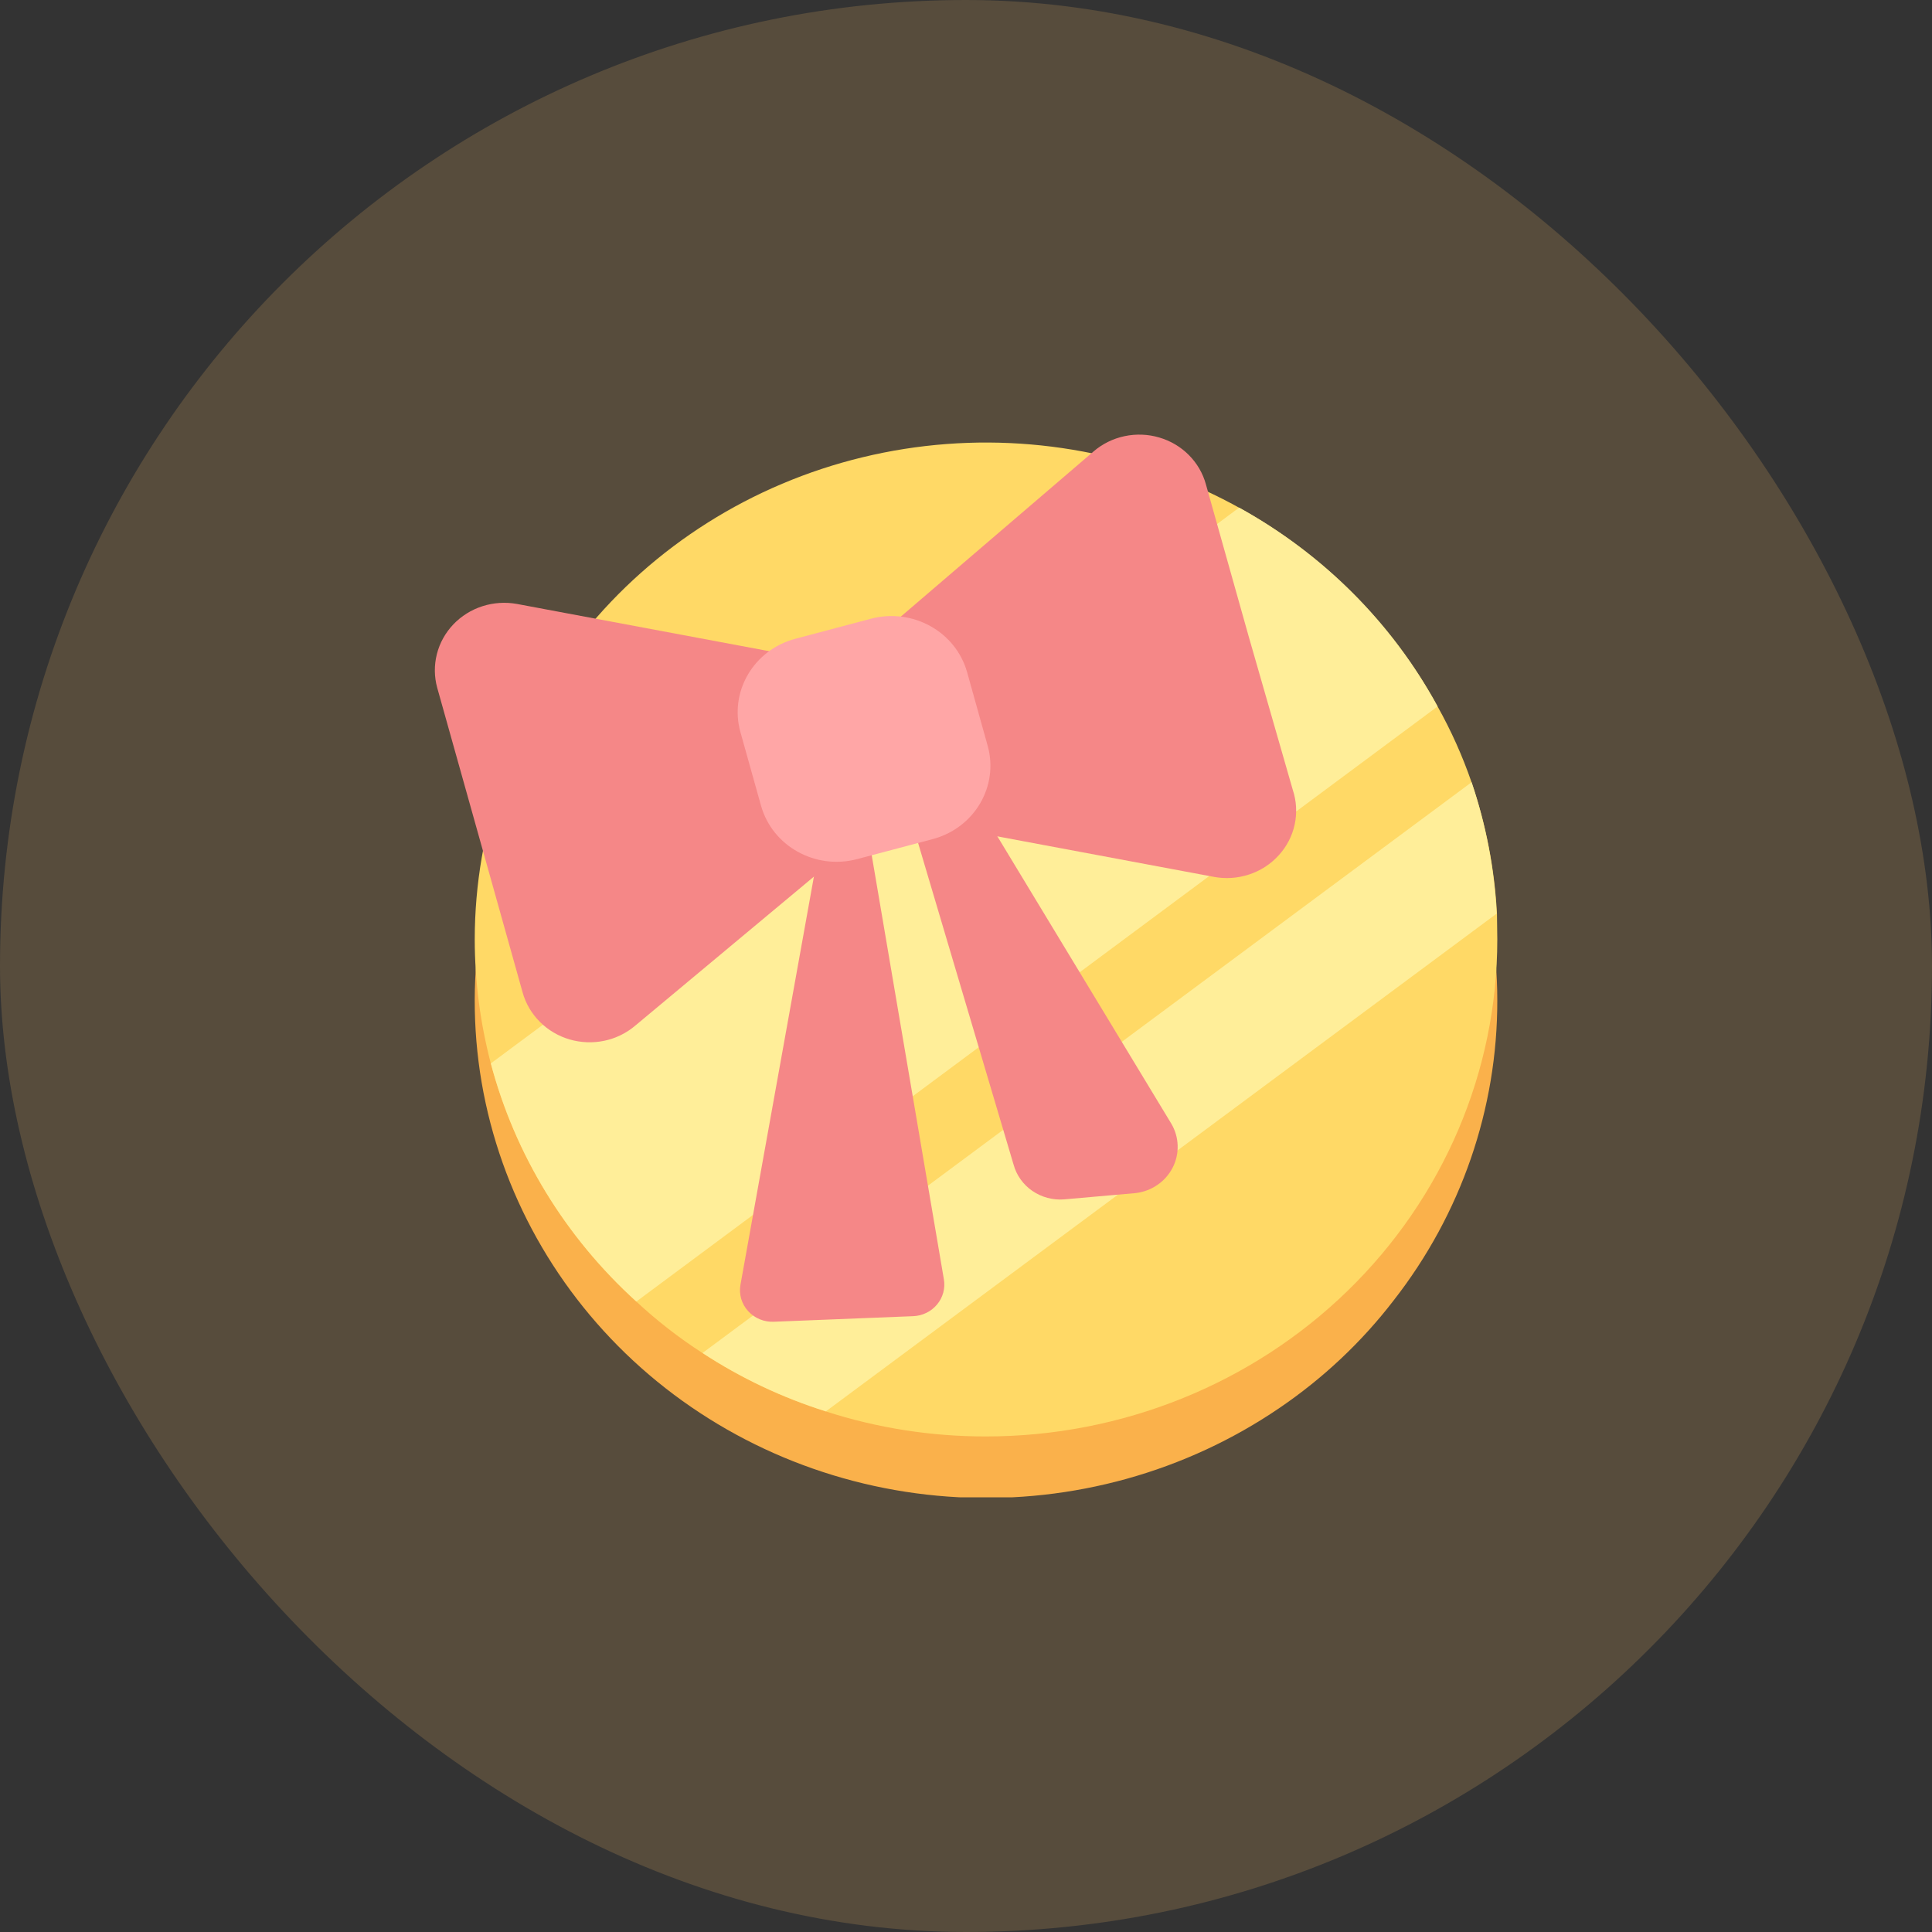 <svg width="40" height="40" viewBox="0 0 40 40" fill="none" xmlns="http://www.w3.org/2000/svg">
<rect x="0" y="0" width="40" height="40" fill="#333333" stroke="none"/>
<rect width="40" height="40" rx="20" fill="#E9B362" fill-opacity="0.2"/>
<g clip-path="url(#clip0_5649_110245)">
<path d="M31 20.707C31.004 22.953 30.25 25.137 28.853 26.925C28.193 27.784 27.396 28.534 26.492 29.149C24.552 30.472 22.21 31.123 19.844 30.999C17.477 30.875 15.222 29.982 13.439 28.464C11.657 26.945 10.45 24.889 10.011 22.625C9.573 20.36 9.93 18.019 11.023 15.974C12.117 13.93 13.884 12.302 16.043 11.35C18.201 10.399 20.626 10.179 22.928 10.726C25.23 11.273 27.277 12.555 28.741 14.368C30.204 16.18 31 18.418 31 20.722V20.707Z" fill="#FAB14B"/>
<path d="M31 19.449C31 22.178 29.885 24.796 27.9 26.726C25.915 28.656 23.222 29.74 20.415 29.74C19.288 29.742 18.168 29.567 17.098 29.222C16.193 28.936 15.334 28.529 14.544 28.013C14.056 27.698 13.598 27.342 13.175 26.948C11.708 25.617 10.663 23.907 10.162 22.018C9.942 21.178 9.83 20.315 9.829 19.449C9.83 17.152 10.621 14.922 12.076 13.114C13.531 11.305 15.567 10.021 17.859 9.467C20.151 8.912 22.568 9.119 24.725 10.054C26.883 10.989 28.656 12.599 29.764 14.627C30.045 15.129 30.28 15.654 30.467 16.196C30.767 17.076 30.944 17.991 30.993 18.916C30.993 19.075 31 19.276 31 19.449Z" fill="#FFD966"/>
<path d="M29.764 14.626L13.175 26.947C11.708 25.616 10.663 23.906 10.162 22.017L25.655 10.51C27.401 11.473 28.826 12.901 29.764 14.626Z" fill="#FFEE99"/>
<path d="M30.986 18.916L17.099 29.221C16.194 28.936 15.334 28.529 14.545 28.012L30.468 16.195C30.765 17.075 30.939 17.99 30.986 18.916Z" fill="#FFEE99"/>
<path d="M25.856 13.188L24.967 10.028C24.905 9.8 24.783 9.591 24.614 9.421C24.445 9.251 24.234 9.126 24.001 9.058C23.768 8.989 23.521 8.98 23.284 9.03C23.046 9.08 22.826 9.188 22.643 9.345L18.142 13.202C17.935 13.376 17.784 13.604 17.707 13.859C17.629 14.114 17.629 14.386 17.706 14.641L17.898 15.361L18.09 16.045C18.16 16.296 18.301 16.523 18.497 16.701C18.694 16.877 18.938 16.997 19.201 17.045L25.123 18.153C25.368 18.2 25.622 18.184 25.859 18.106C26.096 18.029 26.307 17.892 26.473 17.71C26.639 17.529 26.754 17.308 26.805 17.07C26.856 16.832 26.843 16.585 26.766 16.354L25.856 13.188Z" fill="#F58787"/>
<path d="M9.94 17.405L9.052 14.239C8.989 14.011 8.987 13.771 9.045 13.542C9.103 13.313 9.22 13.102 9.385 12.928C9.55 12.755 9.757 12.625 9.988 12.551C10.218 12.477 10.464 12.461 10.703 12.504L16.625 13.613C16.887 13.662 17.13 13.782 17.326 13.959C17.523 14.136 17.664 14.362 17.735 14.613L17.927 15.332L18.12 16.016C18.19 16.272 18.187 16.542 18.11 16.796C18.033 17.049 17.885 17.278 17.683 17.456L13.153 21.234C12.97 21.39 12.749 21.498 12.511 21.548C12.273 21.598 12.025 21.588 11.792 21.52C11.559 21.452 11.348 21.327 11.178 21.157C11.008 20.987 10.885 20.779 10.821 20.55L9.94 17.405Z" fill="#F58787"/>
<path d="M17.143 16.527L15.33 26.603C15.313 26.699 15.319 26.798 15.346 26.892C15.374 26.986 15.423 27.073 15.49 27.146C15.557 27.219 15.639 27.277 15.732 27.315C15.825 27.353 15.925 27.37 16.026 27.365L18.905 27.25C19 27.247 19.094 27.223 19.18 27.181C19.265 27.14 19.34 27.081 19.4 27.009C19.461 26.936 19.504 26.853 19.529 26.763C19.553 26.673 19.558 26.579 19.542 26.487L17.884 16.743L17.143 16.527Z" fill="#F58787"/>
<path d="M19.009 17.455L20.985 24.112C21.045 24.332 21.182 24.524 21.373 24.656C21.564 24.787 21.796 24.85 22.029 24.832L23.509 24.702C23.672 24.683 23.828 24.625 23.962 24.533C24.096 24.442 24.204 24.319 24.278 24.176C24.351 24.034 24.387 23.876 24.382 23.716C24.377 23.557 24.332 23.401 24.25 23.263L19.645 15.656L19.438 15.851C19.224 16.056 19.072 16.313 18.996 16.596C18.92 16.878 18.925 17.175 19.009 17.455Z" fill="#F58787"/>
<path d="M20.448 15.438L20.023 13.917C19.787 13.077 18.896 12.582 18.032 12.81L16.468 13.225C15.604 13.453 15.095 14.319 15.33 15.159L15.756 16.68C15.991 17.52 16.882 18.015 17.746 17.787L19.31 17.373C20.174 17.144 20.684 16.278 20.448 15.438Z" fill="#FFA6A6"/>
</g>
<defs>
<clipPath id="clip0_5649_110245">
<rect width="22" height="22" fill="white" transform="translate(9 9)"/>
</clipPath>
</defs>
</svg>
